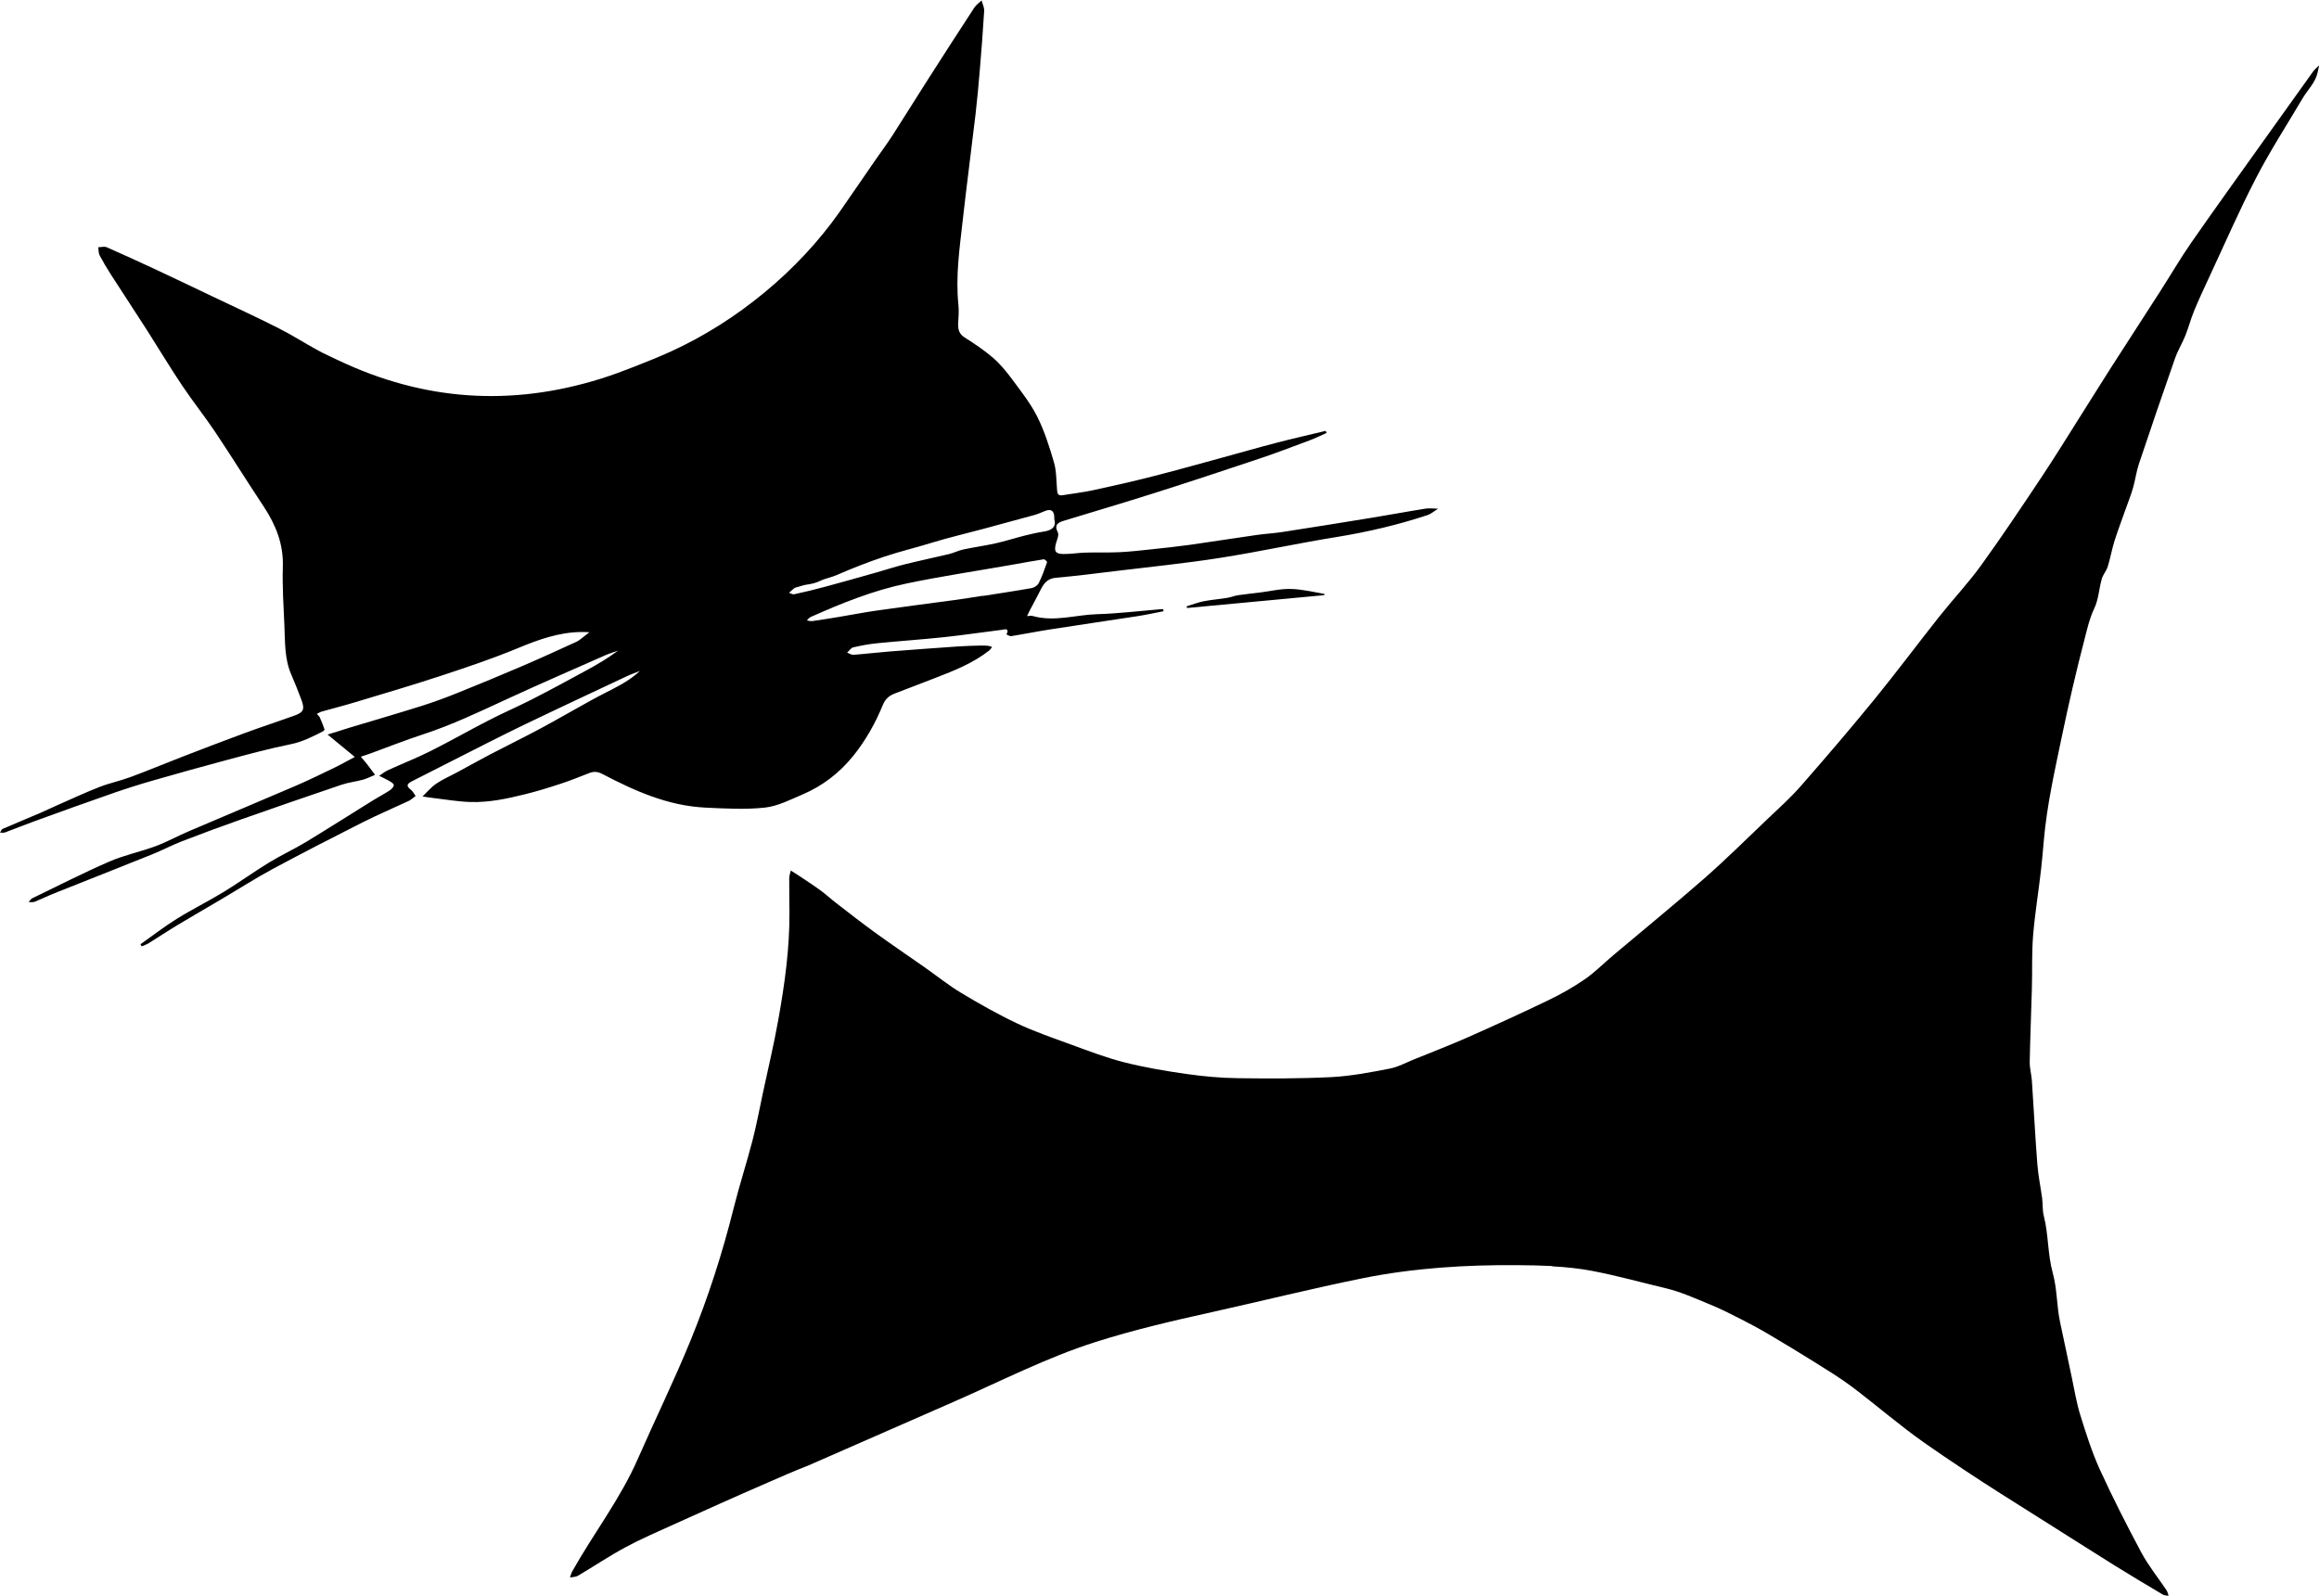 <?xml version="1.0" encoding="UTF-8"?>
<svg id="Layer_1" data-name="Layer 1" xmlns="http://www.w3.org/2000/svg" viewBox="0 0 343.19 236.2" width="343.19" height="236.2">
  <path d="m229.71,187.41c-1.7-.09-3.4-.12-5.1-.13-7.62-.07-15.44.42-22.92,1.93s-14.9,3.37-22.34,5.02c-5.77,1.28-11.55,2.62-17.18,4.41-7.19,2.28-14.08,5.82-21,8.85l-21.63,9.48c-2.01.76-4.01,1.67-5.98,2.52-4.66,2.02-9.28,4.1-13.9,6.19-2.39,1.08-4.8,2.12-7.1,3.36-2.41,1.3-4.68,2.83-7.04,4.22-.32.19-.77.17-1.17.25.12-.32.2-.67.37-.96,3.13-5.58,7.09-10.68,9.67-16.59,2.57-5.86,5.39-11.62,7.81-17.54,2.6-6.36,4.71-12.91,6.38-19.6.84-3.35,1.91-6.64,2.78-9.98.6-2.31,1.03-4.66,1.53-6.99.77-3.61,1.63-7.2,2.28-10.83.95-5.29,1.7-10.61,1.66-16.01-.01-1.67-.04-3.34-.03-5.01,0-.38.15-.76.23-1.14.32.2.65.4.96.61,1.12.75,2.25,1.47,3.34,2.26.85.61,1.62,1.33,2.45,1.97,1.89,1.46,3.77,2.93,5.7,4.33,2.43,1.76,4.92,3.45,7.38,5.17,1.8,1.27,3.53,2.66,5.41,3.79,2.69,1.61,5.42,3.17,8.25,4.5,2.58,1.22,5.29,2.15,7.98,3.13,2.6.95,5.2,1.95,7.88,2.63,3,.76,6.08,1.28,9.15,1.72,2.54.36,5.13.6,7.69.63,4.6.06,9.22.07,13.81-.16,2.88-.15,5.75-.7,8.59-1.25,1.27-.24,2.46-.9,3.68-1.39,2.66-1.08,5.34-2.11,7.96-3.27,3.99-1.77,7.97-3.58,11.9-5.48,1.86-.9,3.68-1.92,5.37-3.09,1.53-1.06,2.86-2.42,4.29-3.62,4.45-3.75,8.96-7.43,13.34-11.26,3.26-2.86,6.34-5.92,9.48-8.91,1.64-1.56,3.34-3.08,4.83-4.78,3.69-4.21,7.33-8.47,10.87-12.8,3.32-4.07,6.45-8.28,9.71-12.39,2-2.52,4.22-4.87,6.1-7.47,3.08-4.26,6-8.64,8.92-13.02,2.09-3.14,4.07-6.37,6.09-9.56,1.43-2.25,2.83-4.52,4.27-6.77,2.39-3.72,4.8-7.43,7.19-11.15,1.57-2.44,3.03-4.96,4.69-7.35,3.7-5.32,7.5-10.58,11.26-15.86,2.24-3.15,4.49-6.3,6.75-9.44.25-.34.59-.61.89-.91-.08.39-.16.77-.25,1.16-.35,1.44-1.44,2.45-2.17,3.68-2.33,3.94-4.83,7.8-6.93,11.86-2.49,4.81-4.65,9.79-6.94,14.7-.77,1.64-1.53,3.29-2.22,4.96-.49,1.19-.81,2.45-1.29,3.65-.46,1.14-1.11,2.19-1.52,3.34-1.82,5.21-3.61,10.43-5.36,15.67-.38,1.14-.52,2.36-.86,3.52-.29,1.02-.69,2-1.04,3-.57,1.62-1.19,3.23-1.71,4.88-.39,1.25-.61,2.55-1,3.8-.2.63-.7,1.17-.88,1.81-.41,1.45-.47,3.04-1.11,4.36-.68,1.42-1.01,2.89-1.39,4.37-1.29,4.93-2.43,9.9-3.47,14.89s-2.14,9.91-2.59,14.94c-.13,1.45-.25,2.89-.41,4.34-.37,3.3-.92,6.58-1.19,9.88-.21,2.6-.11,5.22-.18,7.83-.1,3.61-.25,7.22-.32,10.84-.02.94.25,1.88.32,2.83.28,4.13.49,8.27.81,12.39.13,1.68.49,3.35.71,5.03.11.85.03,1.74.24,2.57.71,2.77.56,5.68,1.33,8.46.66,2.39.57,4.94,1.1,7.37.6,2.72,1.14,5.45,1.73,8.17.39,1.82.68,3.67,1.23,5.45.85,2.72,1.71,5.47,2.88,8.05,1.91,4.19,4,8.29,6.17,12.35,1.05,1.96,2.48,3.71,3.72,5.57.16.25.22.56.33.84-.28-.06-.61-.04-.85-.18-2.36-1.4-4.73-2.81-7.06-4.26-3.82-2.38-7.6-4.81-11.41-7.2-3.71-2.34-7.41-4.65-11.07-7.09-1.94-1.3-3.88-2.59-5.79-3.94-3.69-2.6-7.08-5.55-10.68-8.27-1.77-1.33-3.67-2.48-5.55-3.66-2.22-1.39-4.46-2.75-6.72-4.08-1.35-.8-2.73-1.55-4.13-2.26-1.51-.77-3.03-1.54-4.59-2.18-2.16-.88-4.31-1.88-6.56-2.41-3.61-.86-7.19-1.86-10.84-2.56-1.96-.38-3.96-.58-5.97-.69Z"/>
  <path d="m196.27,64.11c-.81.36-1.61.76-2.44,1.07-2.5.93-4.99,1.89-7.51,2.73-5.13,1.72-10.27,3.42-15.43,5.06-4.44,1.41-8.91,2.73-13.37,4.09-.89.27-1.57.56-.97,1.76.2.39-.12,1.06-.27,1.59-.32,1.18-.11,1.58,1.09,1.6,1.11.01,2.21-.18,3.32-.21,1.67-.05,3.35.02,5.02-.06,1.58-.08,3.16-.26,4.74-.43,1.88-.2,3.77-.4,5.65-.66,3.32-.47,6.64-1,9.96-1.47,1.26-.18,2.54-.24,3.8-.44,4.39-.68,8.78-1.38,13.16-2.1,2.66-.43,5.3-.93,7.96-1.35.6-.09,1.22,0,1.84.02-.53.32-1.02.76-1.59.95-4.36,1.44-8.8,2.48-13.34,3.22-5.79.93-11.52,2.19-17.31,3.1-5.16.81-10.37,1.33-15.55,1.96-2.93.36-5.86.73-8.8.99-1.35.12-1.85,1-2.35,2.02-.46.93-.97,1.83-1.45,2.75-.15.29-.29.6-.44.9.28,0,.59-.09.85-.01,3.19.9,6.33-.17,9.49-.27,3.12-.09,6.23-.47,9.34-.73.16-.01.32-.01.47-.02.02.1.04.21.06.31-1.31.25-2.6.54-3.92.74-4.28.66-8.57,1.28-12.85,1.95-1.93.3-3.85.69-5.78,1-.21.03-.47-.16-.7-.25.51-1.04-.36-.73-.74-.68-2.8.34-5.6.77-8.4,1.07-3.33.35-6.68.58-10.01.91-1.19.12-2.37.34-3.53.61-.34.08-.6.51-.9.78.31.11.63.34.93.32,1.78-.13,3.56-.35,5.34-.49,3.44-.27,6.88-.52,10.32-.76,1.07-.07,2.15-.09,3.22-.12.36,0,.71,0,1.07.04.19.02.38.11.57.17-.14.18-.25.39-.42.52-2.39,1.87-5.17,2.98-7.97,4.06-2.01.78-4.01,1.55-6.03,2.32-.82.31-1.38.8-1.74,1.67-1.11,2.7-2.52,5.23-4.36,7.52-2.04,2.53-4.54,4.47-7.52,5.74-1.82.78-3.68,1.74-5.59,1.95-2.91.31-5.88.14-8.82,0-5.51-.27-10.42-2.46-15.21-4.97-.67-.35-1.24-.42-1.91-.16-1.41.54-2.81,1.12-4.25,1.59-1.76.58-3.53,1.13-5.33,1.57-2.65.66-5.34,1.23-8.08,1.14-1.81-.06-3.6-.37-5.4-.58-.55-.06-1.1-.16-1.66-.24.64-.61,1.27-1.38,2.06-1.91.98-.67,2.09-1.13,3.13-1.7,1.64-.88,3.26-1.8,4.91-2.66,2.45-1.28,4.94-2.49,7.38-3.8,2.51-1.35,4.97-2.79,7.47-4.16,1.43-.79,2.92-1.5,4.35-2.29,1.02-.57,1.98-1.23,2.88-2.06-.67.27-1.35.5-2,.81-5.07,2.39-10.16,4.76-15.21,7.19-3.5,1.69-6.96,3.48-10.43,5.23-2.04,1.03-4.07,2.06-6.1,3.1-.83.43-.84.74-.15,1.27.29.23.47.6.69.91-.34.25-.66.56-1.04.74-2.26,1.06-4.56,2.03-6.78,3.15-4.43,2.24-8.85,4.51-13.23,6.86-2.62,1.41-5.13,3.02-7.69,4.53-2.15,1.27-4.32,2.52-6.47,3.81-1.46.88-2.87,1.82-4.32,2.72-.31.19-.67.3-1.01.45-.06-.1-.12-.21-.18-.31,1.79-1.26,3.53-2.62,5.38-3.77,2.27-1.41,4.68-2.6,6.96-3.99,2.26-1.38,4.4-2.94,6.66-4.32,1.79-1.1,3.72-1.98,5.52-3.07,3.33-2.02,6.61-4.12,9.92-6.17.81-.5,1.66-.94,2.45-1.46.27-.18.61-.53.6-.79,0-.23-.45-.47-.73-.64-.46-.27-.95-.48-1.43-.72.43-.29.84-.63,1.3-.84,2.06-.94,4.18-1.77,6.2-2.78,2.94-1.47,5.79-3.1,8.71-4.6,2.11-1.09,4.3-2.03,6.42-3.11,2.71-1.39,5.38-2.84,8.05-4.29,1.6-.87,3.17-1.8,4.67-2.91-.66.23-1.33.43-1.96.71-4.84,2.14-9.7,4.25-14.51,6.47-4.07,1.88-8.11,3.81-12.39,5.21-2.64.86-5.22,1.89-7.83,2.84-.46.17-.92.31-1.38.47.33.39.66.76.97,1.16.39.5.76,1.01,1.14,1.52-.59.24-1.16.54-1.76.71-1.06.29-2.17.41-3.21.76-4.99,1.69-9.97,3.41-14.94,5.16-2.89,1.02-5.77,2.08-8.63,3.19-1.52.59-2.96,1.35-4.47,1.96-4.78,1.93-9.59,3.81-14.37,5.72-1.01.4-1.99.89-3.01,1.29-.26.1-.58.04-.87.05.17-.19.3-.46.51-.56,3.79-1.83,7.54-3.75,11.4-5.43,2.2-.96,4.6-1.45,6.85-2.28,1.67-.62,3.25-1.5,4.89-2.2,5.3-2.27,10.62-4.49,15.92-6.77,1.93-.83,3.83-1.77,5.72-2.68.98-.47,1.93-1.02,2.97-1.57-1.37-1.13-2.64-2.17-4.02-3.31,1.17-.37,2.22-.71,3.28-1.03,3.54-1.07,7.1-2.1,10.63-3.21,1.74-.55,3.46-1.18,5.15-1.86,3.31-1.33,6.6-2.69,9.88-4.1,2.65-1.14,5.27-2.34,7.89-3.54.35-.16.65-.43.97-.67.32-.24.63-.5.94-.74-.39-.01-.77-.04-1.16-.03-3.33.02-6.36,1.12-9.41,2.38-3.71,1.54-7.52,2.82-11.34,4.08-4.31,1.42-8.67,2.7-13.02,4.01-1.55.47-3.13.86-4.7,1.31-.25.07-.47.23-.71.34.15.18.35.33.45.54.26.57.48,1.16.69,1.75.02.06-.12.23-.22.29-1.54.78-3.04,1.56-4.79,1.91-3.18.64-6.33,1.5-9.47,2.34-3.61.96-7.21,1.97-10.8,3-1.99.57-3.96,1.19-5.92,1.87-3.89,1.35-7.77,2.75-11.65,4.16-1.49.54-2.96,1.14-4.45,1.69-.22.08-.48.02-.73.02.13-.19.21-.47.38-.54,1.81-.79,3.64-1.54,5.46-2.32.87-.37,1.72-.79,2.59-1.17,2.09-.92,4.16-1.89,6.29-2.72,1.49-.58,3.08-.91,4.59-1.47,2.57-.95,5.1-2.01,7.66-3,3.07-1.19,6.15-2.37,9.24-3.51,2.42-.89,4.87-1.69,7.29-2.56,1.46-.52,1.64-.95,1.08-2.44-.46-1.22-.94-2.44-1.46-3.64-1.03-2.34-.92-4.84-1.03-7.3-.13-2.91-.32-5.82-.23-8.72.1-3.34-1.05-6.18-2.84-8.89-2.43-3.66-4.75-7.4-7.19-11.05-1.57-2.34-3.34-4.55-4.9-6.89-1.77-2.64-3.4-5.37-5.11-8.05-1.78-2.78-3.6-5.53-5.38-8.3-.6-.93-1.17-1.89-1.69-2.87-.18-.35-.15-.81-.21-1.21.42,0,.9-.15,1.25,0,2.48,1.09,4.94,2.22,7.39,3.36,2.77,1.29,5.52,2.62,8.28,3.93,3.23,1.54,6.47,3.03,9.66,4.64,2.01,1.01,3.91,2.23,5.89,3.31.99.55,2.04,1.01,3.06,1.5,12.67,6.01,25.55,6.88,38.88,2.71,1.65-.52,3.28-1.12,4.9-1.76,1.86-.73,3.71-1.47,5.53-2.3,9.71-4.45,18.78-11.92,24.91-20.67,1.75-2.5,3.46-5.03,5.2-7.54.87-1.27,1.8-2.5,2.63-3.79,1.64-2.55,3.23-5.13,4.86-7.68,2.39-3.74,4.79-7.47,7.22-11.19.27-.41.71-.71,1.07-1.05.13.51.41,1.04.38,1.54-.17,2.91-.4,5.81-.64,8.71-.18,2.18-.38,4.36-.63,6.54-.61,5.22-1.31,10.44-1.89,15.66-.47,4.19-1.09,8.37-.65,12.61.1.93,0,1.89-.04,2.83-.03.85.17,1.5.98,2.01,1.46.92,2.91,1.9,4.21,3.02,1.03.89,1.92,1.98,2.74,3.08,1.33,1.81,2.76,3.59,3.76,5.58,1.08,2.15,1.82,4.49,2.49,6.8.38,1.31.34,2.74.46,4.11.04.52.17.85.79.75,1.51-.25,3.04-.42,4.53-.74,2.9-.62,5.78-1.28,8.66-2.01,3.42-.87,6.82-1.82,10.22-2.75,2.82-.77,5.62-1.58,8.45-2.31,2.36-.61,4.74-1.15,7.11-1.72.05.13.09.26.14.39Zm-50.83,24.06s0,.03,0,.05c2.42-.38,4.84-.74,7.25-1.17.39-.07.87-.4,1.04-.74.49-.99.86-2.04,1.23-3.09.03-.08-.35-.45-.49-.43-1.61.25-3.2.54-4.81.83-5.17.91-10.38,1.68-15.52,2.76-4.93,1.03-9.59,2.91-14.18,4.96-.22.1-.37.33-.55.5.26.04.53.13.78.1,1.29-.18,2.57-.39,3.86-.6,1.88-.31,3.75-.68,5.63-.95,3.84-.55,7.69-1.04,11.54-1.56,1.41-.19,2.81-.42,4.22-.64Zm10.59-11.4q.03-1.67-1.32-1.15c-.56.22-1.1.47-1.68.63-2.5.68-5,1.36-7.51,2.04s-5.09,1.27-7.59,2.04c-2.34.73-4.73,1.29-7.06,2.07s-4.68,1.69-6.96,2.69c-.93.41-1.69.49-2.61.93-.6.29-1.25.43-1.91.52-.5.06-1.2.34-1.68.44-.2.04-.9.78-.95.76.25.08.53.28.76.23,1.52-.33,3.04-.69,4.54-1.1,2.58-.69,5.14-1.42,7.71-2.15,1.41-.4,2.81-.86,4.23-1.21,2.14-.53,4.3-.98,6.44-1.49.72-.17,1.39-.53,2.11-.68,1.57-.34,3.17-.55,4.74-.9,1.48-.33,2.93-.8,4.4-1.17.92-.23,1.85-.44,2.78-.58,1.24-.19,1.91-.74,1.54-1.91Z"/>
  <path d="m195.97,88.1c-6.76.63-13.53,1.27-20.29,1.9-.02-.08-.05-.17-.07-.25.83-.25,1.64-.57,2.49-.74,1.16-.23,2.35-.32,3.52-.51.54-.09,1.05-.31,1.59-.39,1.19-.18,2.39-.29,3.59-.45,1.06-.14,2.11-.37,3.17-.45.81-.06,1.64-.03,2.45.08,1.21.16,2.4.42,3.6.63-.02.06-.03.12-.05.17Z"/>
</svg>
